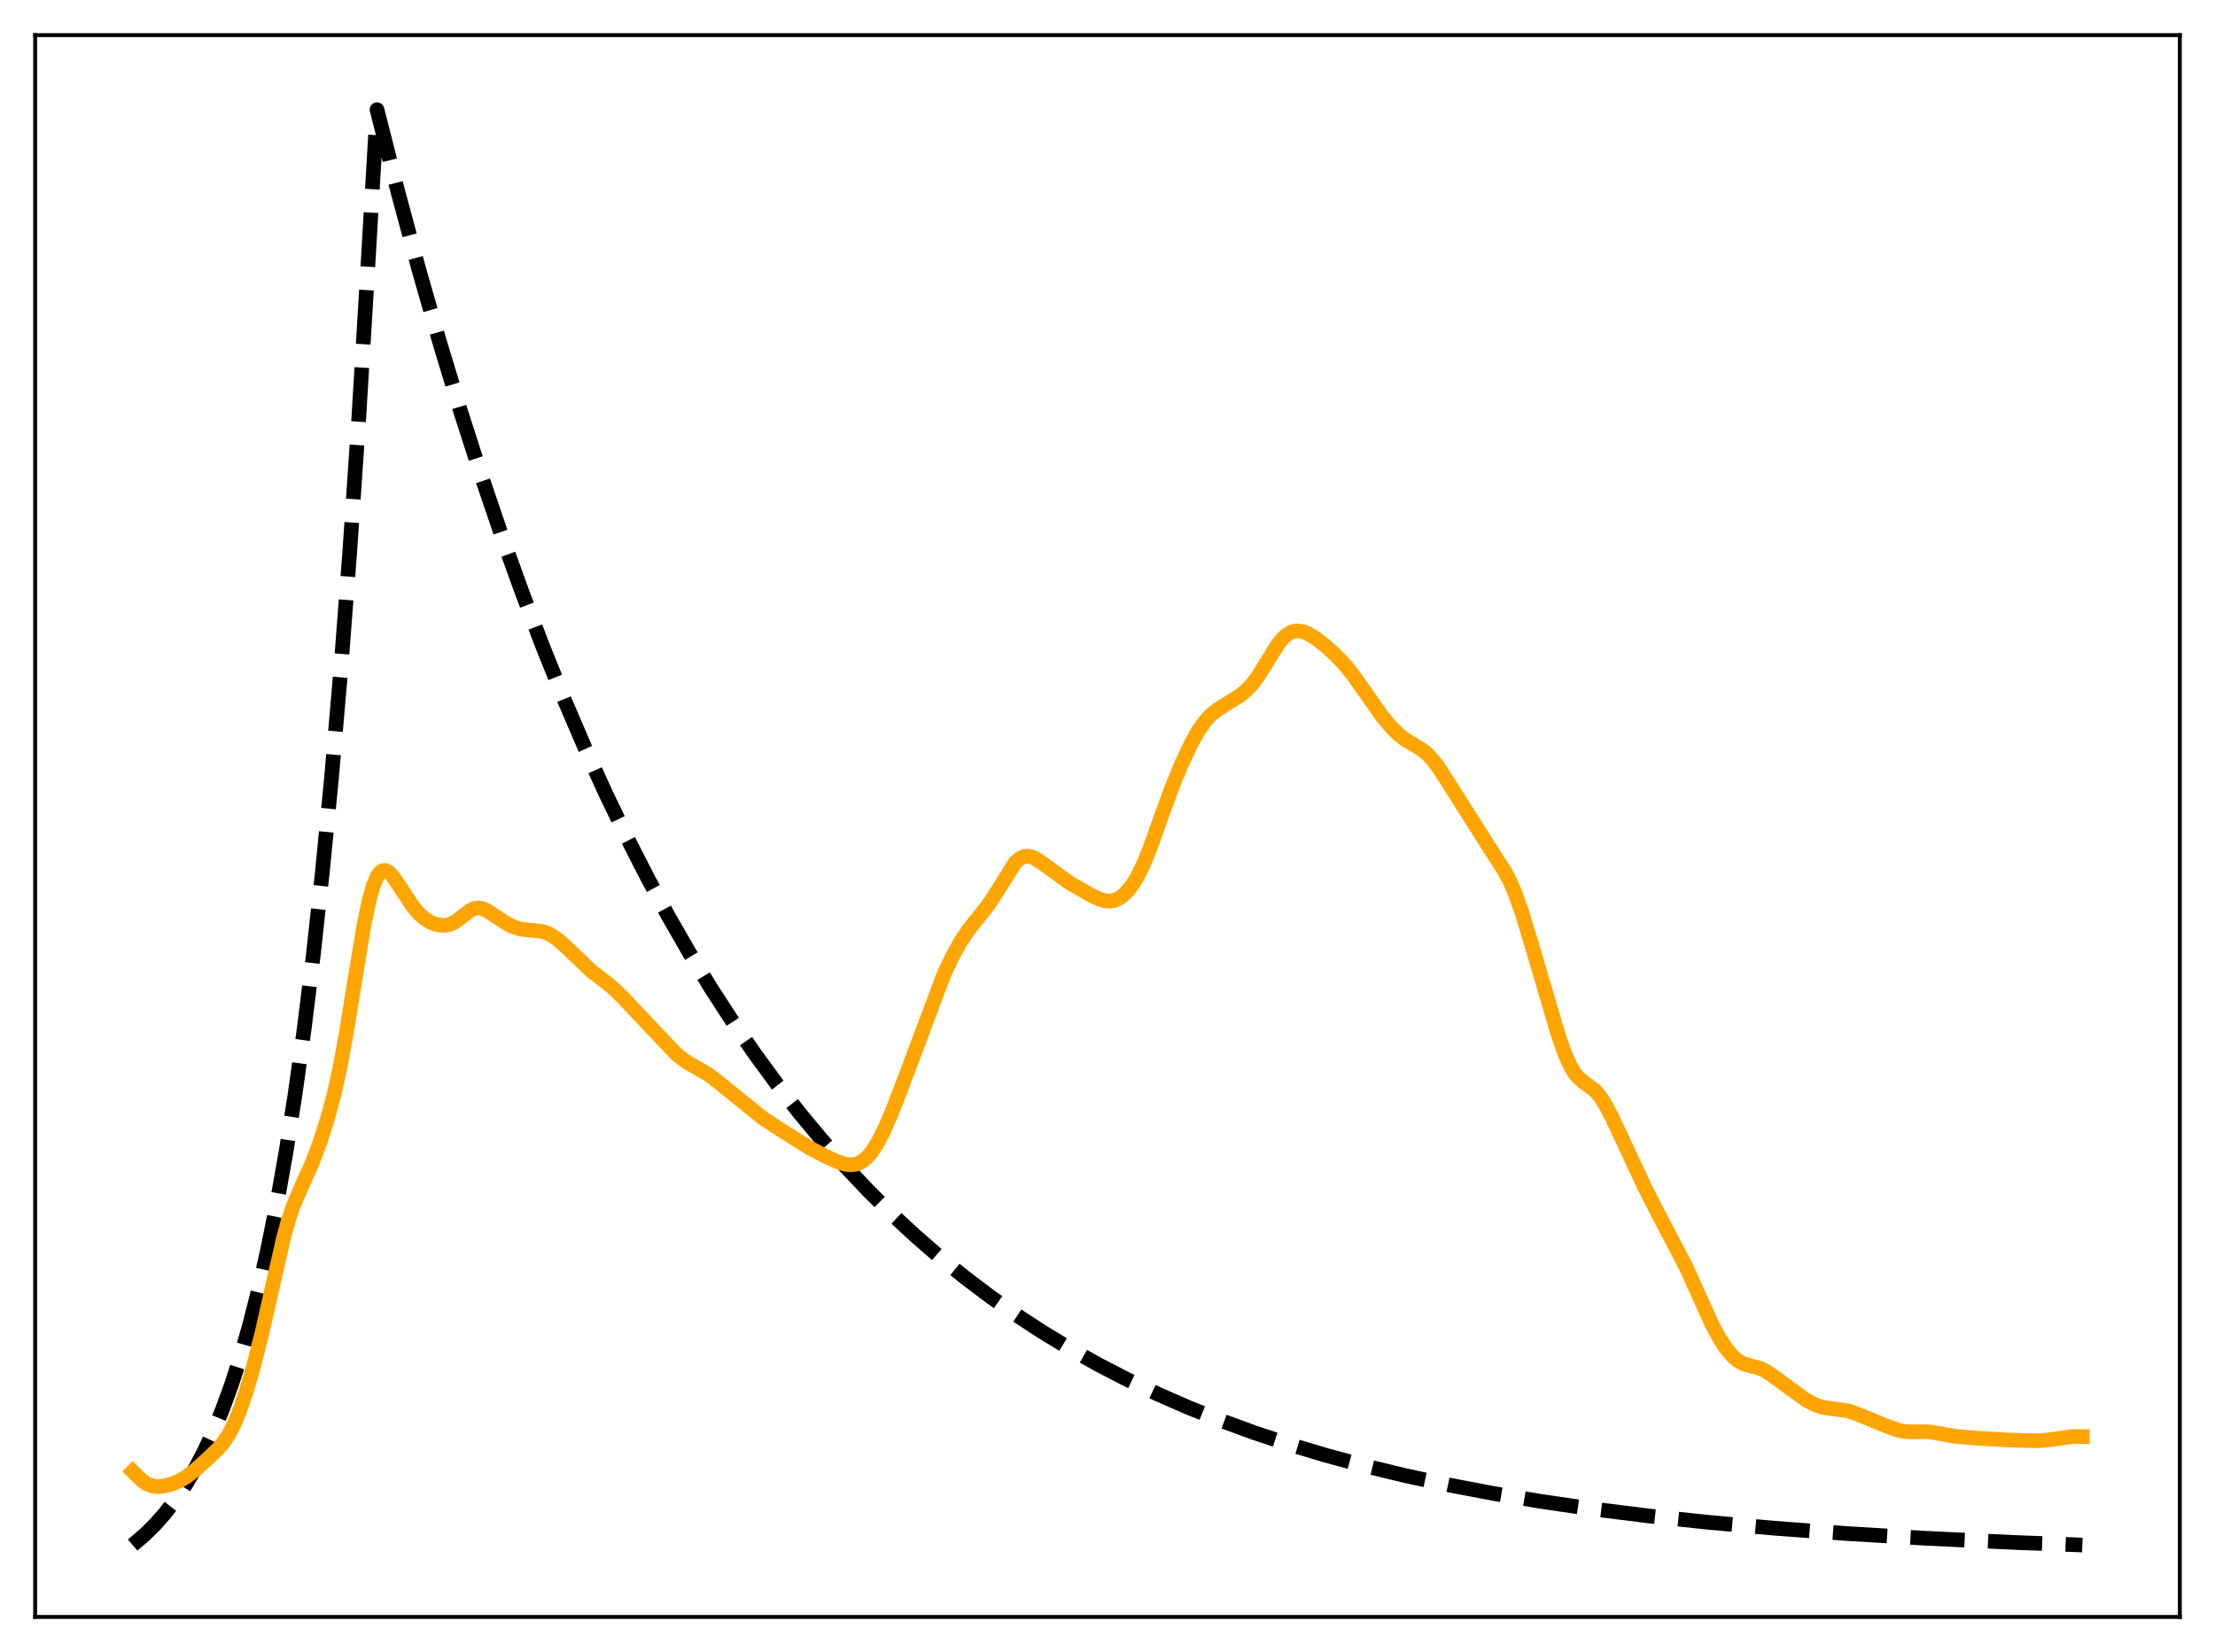 <?xml version="1.0" encoding="utf-8" standalone="no"?>
<!DOCTYPE svg PUBLIC "-//W3C//DTD SVG 1.1//EN"
  "http://www.w3.org/Graphics/SVG/1.1/DTD/svg11.dtd">
<svg xmlns:xlink="http://www.w3.org/1999/xlink" width="453.6pt" height="338.4pt" viewBox="0 0 453.6 338.4" xmlns="http://www.w3.org/2000/svg" version="1.1">
 <defs>
  <style type="text/css">*{stroke-linejoin: round; stroke-linecap: butt}</style>
 </defs>
 <g id="figure_1">
  <g id="patch_1">
   <path d="M 0 338.4 
L 453.6 338.4 
L 453.6 0 
L 0 0 
z
" style="fill: #ffffff"/>
  </g>
  <g id="axes_1">
   <g id="patch_2">
    <path d="M 7.2 331.2 
L 446.4 331.2 
L 446.4 7.2 
L 7.2 7.2 
z
" style="fill: #ffffff"/>
   </g>
   <g id="matplotlib.axis_1"/>
   <g id="matplotlib.axis_2"/>
   <g id="line2d_1">
    <path d="M 27.164 316.473 
L 29.559 314.437 
L 31.689 312.343 
L 33.818 309.939 
L 35.948 307.181 
L 38.077 304.014 
L 39.94 300.863 
L 41.804 297.307 
L 43.667 293.296 
L 45.53 288.771 
L 47.393 283.666 
L 49.257 277.907 
L 51.12 271.41 
L 52.983 264.08 
L 54.847 255.812 
L 56.71 246.484 
L 58.573 235.961 
L 60.436 224.09 
L 62.3 210.698 
L 64.163 195.59 
L 66.026 178.546 
L 67.889 159.318 
L 69.753 137.627 
L 71.616 113.156 
L 73.479 85.551 
L 75.343 54.408 
L 77.206 22.466 
L 81.465 39.214 
L 85.724 55.015 
L 89.983 69.924 
L 94.241 83.991 
L 98.5 97.264 
L 102.759 109.787 
L 107.018 121.603 
L 111.277 132.751 
L 115.536 143.27 
L 119.795 153.194 
L 124.054 162.558 
L 128.313 171.394 
L 132.572 179.73 
L 136.831 187.595 
L 141.089 195.016 
L 145.615 202.443 
L 150.14 209.424 
L 154.665 215.987 
L 159.19 222.158 
L 163.715 227.958 
L 168.24 233.411 
L 173.031 238.83 
L 177.823 243.905 
L 182.614 248.659 
L 187.405 253.112 
L 192.463 257.506 
L 197.52 261.608 
L 202.844 265.631 
L 208.167 269.371 
L 213.491 272.849 
L 219.081 276.239 
L 224.937 279.524 
L 230.793 282.556 
L 236.915 285.478 
L 243.303 288.277 
L 249.958 290.944 
L 256.879 293.473 
L 264.065 295.858 
L 271.519 298.096 
L 279.504 300.254 
L 287.756 302.25 
L 296.54 304.142 
L 305.856 305.916 
L 315.705 307.561 
L 326.352 309.108 
L 337.798 310.538 
L 350.042 311.84 
L 363.351 313.028 
L 377.991 314.109 
L 394.228 315.08 
L 412.329 315.937 
L 426.436 316.473 
L 426.436 316.473 
" clip-path="url(#p15a2e6fbad)" style="fill: none; stroke-dasharray: 11.1,4.8; stroke-dashoffset: 0; stroke: #000000; stroke-width: 3"/>
   </g>
   <g id="line2d_2">
    <path d="M 27.164 301.389 
L 29.027 303.216 
L 30.092 303.952 
L 31.156 304.368 
L 32.221 304.502 
L 33.552 304.391 
L 35.149 303.991 
L 36.746 303.335 
L 38.077 302.558 
L 39.674 301.346 
L 42.602 298.727 
L 44.732 296.68 
L 45.796 295.409 
L 46.861 293.799 
L 47.926 291.746 
L 48.991 289.204 
L 50.321 285.361 
L 51.919 279.892 
L 53.516 273.62 
L 55.645 264.209 
L 58.041 253.665 
L 59.105 249.821 
L 60.17 246.72 
L 61.501 243.625 
L 63.897 238.299 
L 65.494 234.043 
L 67.091 229.075 
L 68.422 224.108 
L 69.487 219.331 
L 70.817 212.211 
L 72.681 200.679 
L 74.544 189.454 
L 75.609 184.347 
L 76.407 181.49 
L 77.206 179.557 
L 77.738 178.772 
L 78.271 178.36 
L 78.803 178.275 
L 79.335 178.469 
L 79.868 178.886 
L 80.666 179.815 
L 81.997 181.807 
L 84.393 185.468 
L 85.724 187.079 
L 86.788 188.052 
L 87.853 188.751 
L 88.918 189.22 
L 89.983 189.491 
L 91.047 189.555 
L 92.112 189.358 
L 93.177 188.852 
L 94.241 188.076 
L 96.371 186.425 
L 97.169 186.071 
L 97.968 185.962 
L 98.767 186.096 
L 99.831 186.577 
L 101.428 187.638 
L 103.824 189.218 
L 105.155 189.868 
L 106.486 190.275 
L 107.817 190.456 
L 111.011 190.77 
L 112.076 191.128 
L 113.14 191.685 
L 114.471 192.647 
L 116.068 194.097 
L 121.126 198.94 
L 124.054 201.156 
L 125.917 202.711 
L 127.78 204.579 
L 138.428 215.842 
L 140.025 217.137 
L 141.622 218.116 
L 145.082 220.1 
L 146.945 221.519 
L 156.262 229.05 
L 160.521 231.839 
L 165.578 235.01 
L 169.039 236.85 
L 171.7 238.053 
L 173.031 238.454 
L 174.096 238.588 
L 175.161 238.485 
L 175.959 238.212 
L 176.758 237.744 
L 177.556 237.061 
L 178.621 235.799 
L 179.686 234.139 
L 181.017 231.56 
L 182.614 227.887 
L 185.009 221.682 
L 193.261 199.683 
L 195.124 195.743 
L 196.721 192.88 
L 198.319 190.482 
L 200.182 188.133 
L 202.311 185.476 
L 203.642 183.485 
L 207.901 176.683 
L 208.7 175.947 
L 209.498 175.51 
L 210.297 175.364 
L 211.095 175.479 
L 211.894 175.803 
L 213.225 176.652 
L 219.081 180.882 
L 223.073 183.167 
L 224.937 184.095 
L 226.268 184.51 
L 227.332 184.58 
L 228.131 184.442 
L 228.929 184.123 
L 229.728 183.616 
L 230.793 182.638 
L 231.857 181.296 
L 232.922 179.562 
L 233.987 177.421 
L 235.318 174.211 
L 237.447 168.285 
L 240.109 160.966 
L 241.972 156.478 
L 243.836 152.513 
L 245.433 149.634 
L 246.764 147.741 
L 247.828 146.576 
L 249.159 145.472 
L 251.023 144.286 
L 253.951 142.452 
L 255.281 141.348 
L 256.346 140.221 
L 257.677 138.445 
L 259.274 135.869 
L 261.67 132.014 
L 262.735 130.711 
L 263.533 129.995 
L 264.332 129.516 
L 265.13 129.266 
L 265.929 129.223 
L 266.993 129.436 
L 268.058 129.892 
L 269.389 130.706 
L 271.252 132.136 
L 273.382 134.049 
L 275.245 135.999 
L 277.108 138.294 
L 279.504 141.693 
L 282.964 146.615 
L 284.828 148.872 
L 286.425 150.457 
L 287.756 151.488 
L 289.619 152.596 
L 291.216 153.575 
L 292.281 154.445 
L 293.345 155.574 
L 294.676 157.342 
L 296.806 160.658 
L 306.122 175.383 
L 308.252 178.664 
L 309.316 180.729 
L 310.381 183.26 
L 311.712 187.072 
L 313.575 193.221 
L 319.165 212.198 
L 320.496 215.932 
L 321.561 218.313 
L 322.359 219.673 
L 323.158 220.676 
L 324.223 221.592 
L 326.618 223.359 
L 327.683 224.614 
L 328.748 226.275 
L 330.079 228.794 
L 332.474 233.918 
L 336.733 243.051 
L 339.661 248.787 
L 345.251 259.474 
L 347.647 264.768 
L 350.575 271.276 
L 352.172 274.226 
L 353.503 276.236 
L 354.833 277.811 
L 355.898 278.722 
L 356.963 279.316 
L 358.294 279.721 
L 360.423 280.272 
L 361.488 280.771 
L 362.819 281.647 
L 369.74 286.706 
L 371.603 287.697 
L 372.934 288.173 
L 374.265 288.425 
L 378.524 288.987 
L 380.387 289.674 
L 386.775 292.282 
L 388.905 292.995 
L 390.236 293.246 
L 391.833 293.296 
L 395.027 293.272 
L 396.89 293.579 
L 400.351 294.21 
L 404.077 294.527 
L 410.732 294.945 
L 417.386 295.125 
L 419.516 294.931 
L 424.573 294.242 
L 426.436 294.256 
L 426.436 294.256 
" clip-path="url(#p15a2e6fbad)" style="fill: none; stroke: #ffa500; stroke-width: 3; stroke-linecap: square"/>
   </g>
   <g id="patch_3">
    <path d="M 7.2 331.2 
L 7.2 7.2 
" style="fill: none; stroke: #000000; stroke-width: 0.8; stroke-linejoin: miter; stroke-linecap: square"/>
   </g>
   <g id="patch_4">
    <path d="M 446.4 331.2 
L 446.4 7.2 
" style="fill: none; stroke: #000000; stroke-width: 0.8; stroke-linejoin: miter; stroke-linecap: square"/>
   </g>
   <g id="patch_5">
    <path d="M 7.2 331.2 
L 446.4 331.2 
" style="fill: none; stroke: #000000; stroke-width: 0.8; stroke-linejoin: miter; stroke-linecap: square"/>
   </g>
   <g id="patch_6">
    <path d="M 7.2 7.2 
L 446.4 7.2 
" style="fill: none; stroke: #000000; stroke-width: 0.8; stroke-linejoin: miter; stroke-linecap: square"/>
   </g>
  </g>
 </g>
 <defs>
  <clipPath id="p15a2e6fbad">
   <rect x="7.2" y="7.2" width="439.2" height="324"/>
  </clipPath>
 </defs>
</svg>
